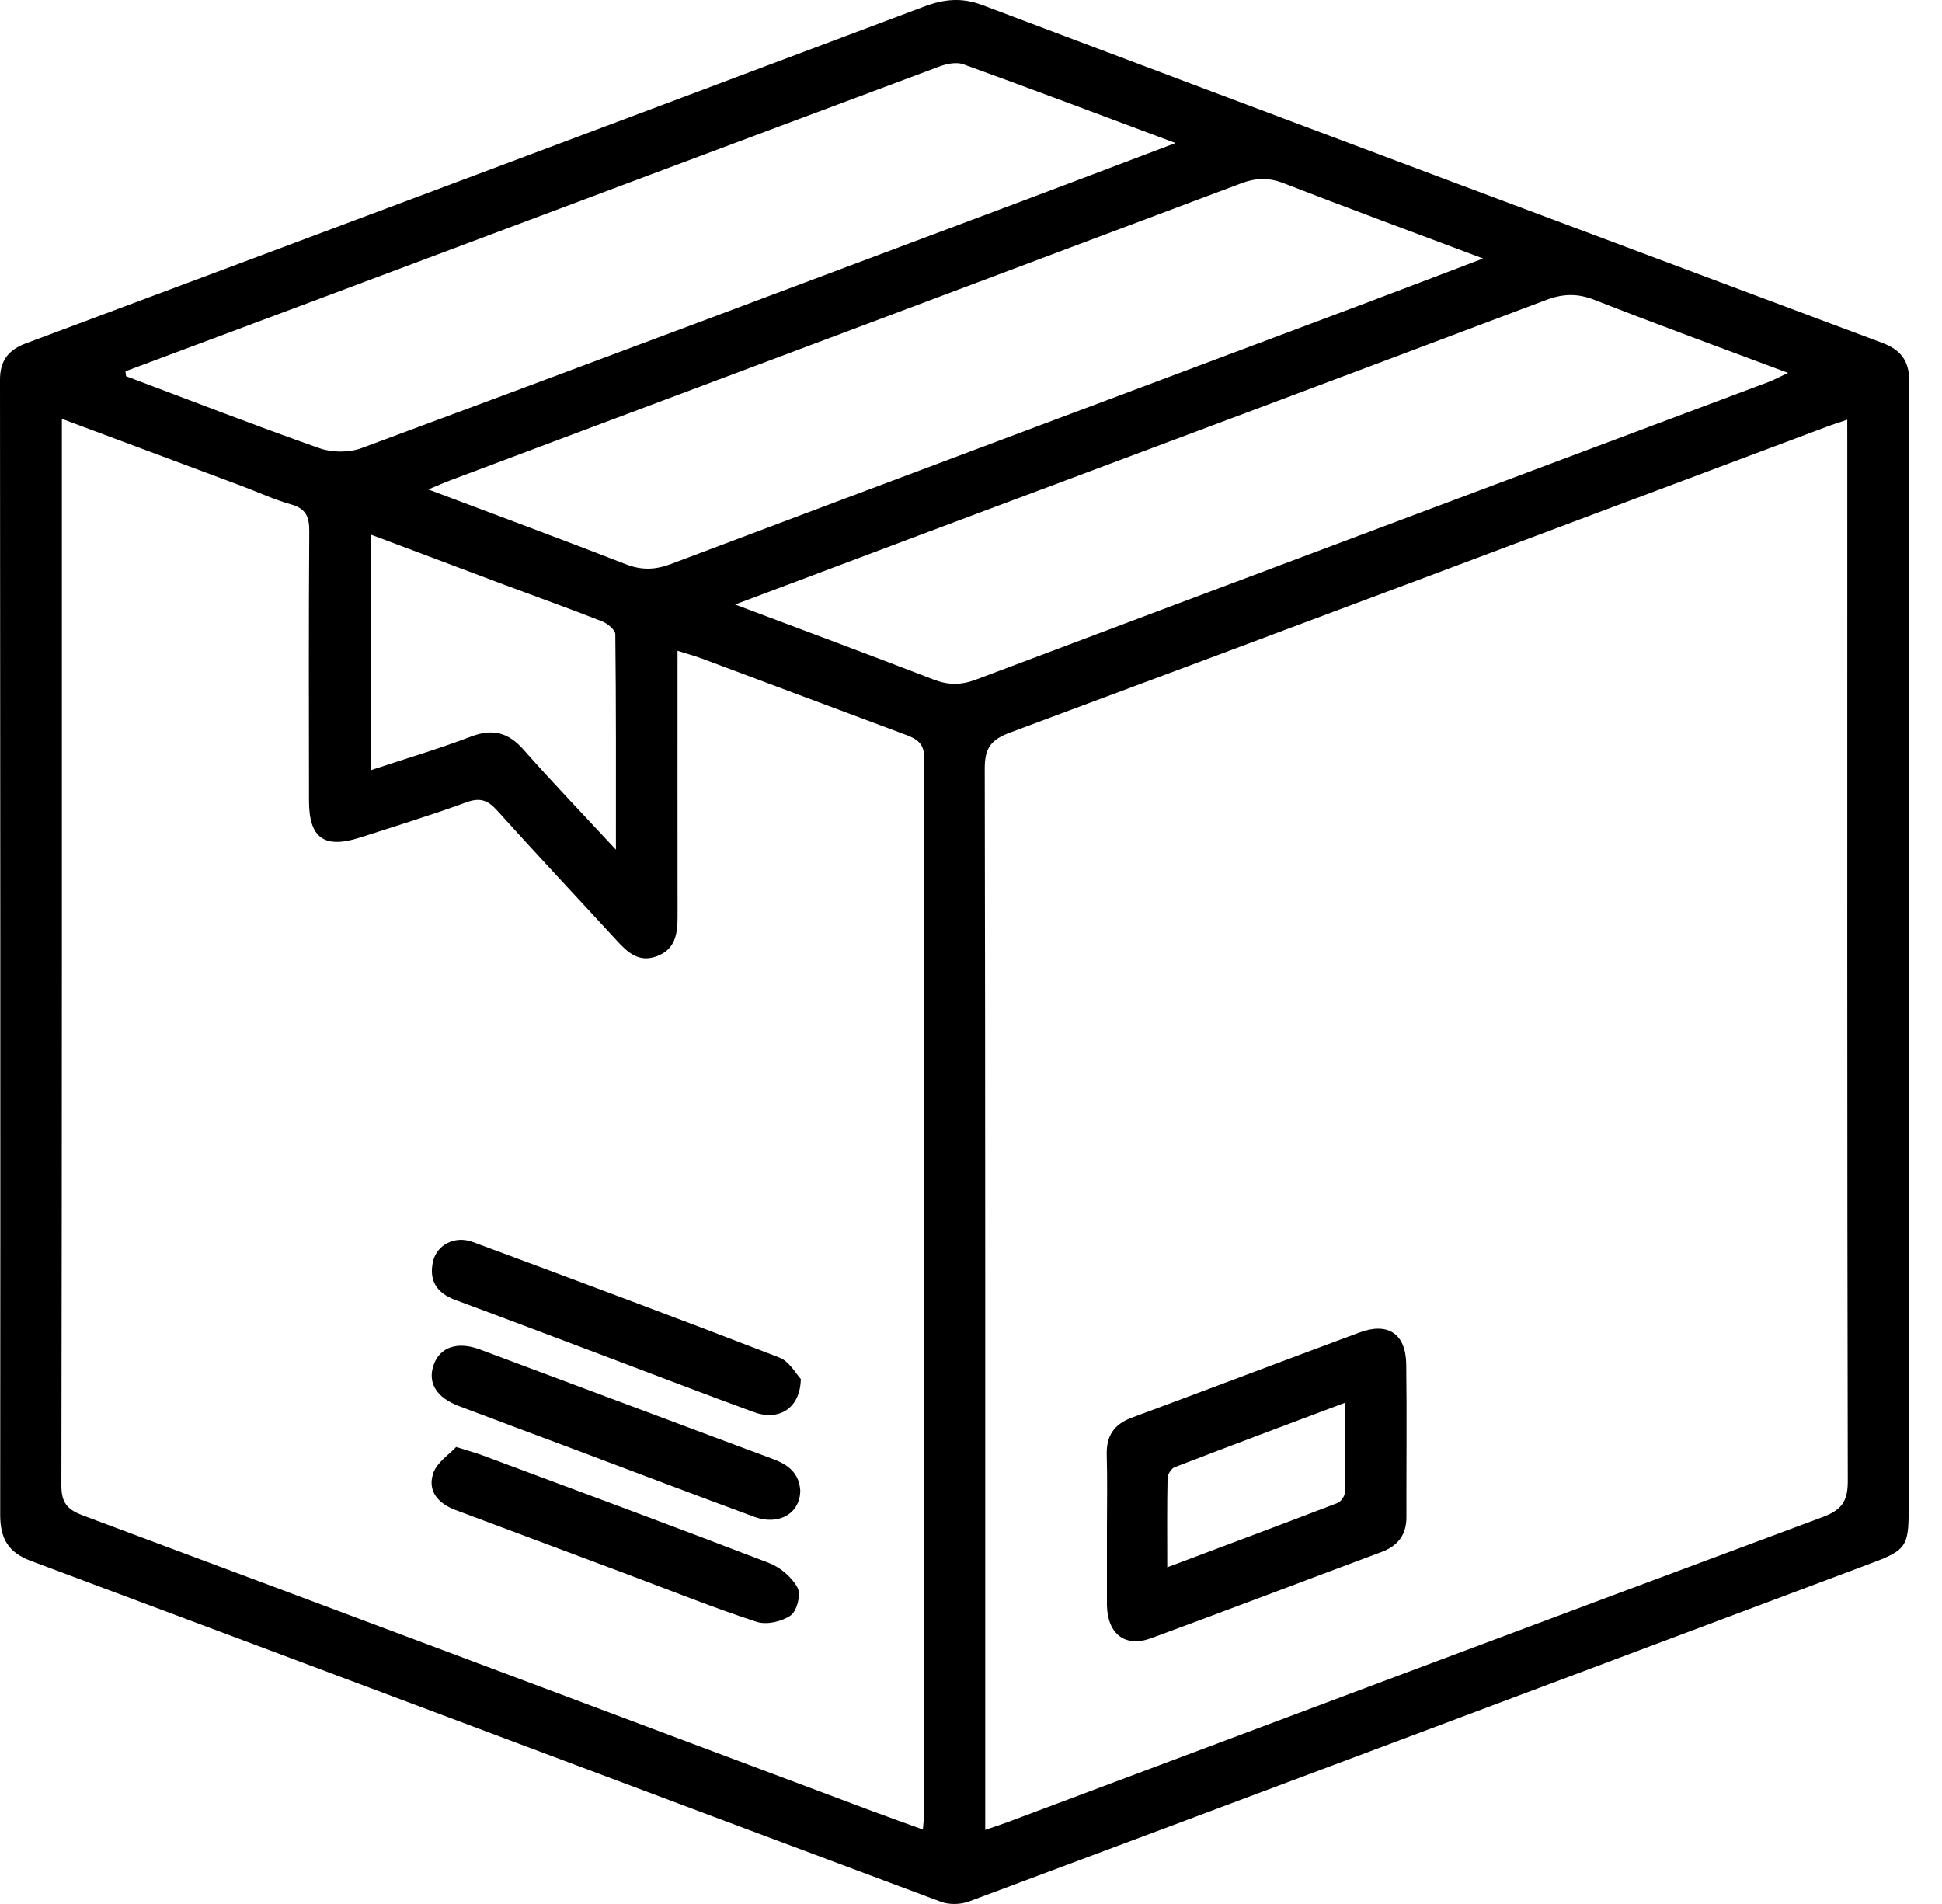 <svg width="51" height="50" viewBox="0 0 51 50" fill="none" xmlns="http://www.w3.org/2000/svg">
<path d="M50.124 24.982C50.124 29.885 50.124 34.788 50.124 39.69C50.124 40.593 50.039 40.715 49.191 41.033C41.279 44.003 33.366 46.976 25.449 49.934C25.23 50.016 24.928 50.024 24.711 49.943C16.743 46.966 8.783 43.969 0.815 40.992C0.21 40.766 0.005 40.399 0.005 39.777C0.013 29.841 0.007 19.906 5.15417e-07 9.971C-0 9.479 0.21 9.193 0.677 9.018C8.54 6.079 16.4 3.133 24.257 0.176C24.784 -0.023 25.249 -0.075 25.802 0.134C33.673 3.105 41.552 6.056 49.432 9.004C49.917 9.185 50.139 9.476 50.138 9.996C50.131 14.991 50.134 19.987 50.134 24.982C50.131 24.982 50.127 24.982 50.124 24.982ZM48.512 11.021C48.266 11.106 48.11 11.154 47.958 11.212C40.813 13.892 33.671 16.578 26.52 19.24C26.024 19.425 25.86 19.645 25.861 20.178C25.879 29.237 25.874 38.297 25.874 47.357C25.874 47.57 25.874 47.783 25.874 48.054C26.123 47.968 26.296 47.912 26.466 47.849C33.596 45.176 40.724 42.496 47.861 39.841C48.358 39.656 48.527 39.434 48.526 38.898C48.507 29.838 48.513 20.778 48.513 11.719C48.512 11.517 48.512 11.315 48.512 11.021ZM1.625 10.999C1.625 11.277 1.625 11.442 1.625 11.606C1.625 20.744 1.629 29.881 1.612 39.018C1.612 39.485 1.789 39.652 2.187 39.801C9.098 42.38 16.004 44.974 22.912 47.563C23.34 47.724 23.772 47.875 24.236 48.044C24.248 47.893 24.262 47.805 24.262 47.716C24.263 38.449 24.261 29.181 24.273 19.914C24.274 19.528 24.089 19.408 23.791 19.297C22.005 18.634 20.224 17.962 18.439 17.296C18.244 17.223 18.041 17.169 17.793 17.09C17.793 19.464 17.791 21.765 17.794 24.067C17.794 24.515 17.742 24.93 17.245 25.113C16.769 25.288 16.477 25.004 16.191 24.693C15.148 23.559 14.092 22.435 13.061 21.29C12.817 21.018 12.614 20.936 12.254 21.067C11.332 21.403 10.392 21.693 9.457 21.994C8.517 22.297 8.116 22.009 8.115 21.034C8.112 18.676 8.105 16.317 8.122 13.959C8.125 13.57 8.034 13.354 7.637 13.244C7.193 13.12 6.771 12.92 6.338 12.758C4.801 12.183 3.262 11.61 1.625 10.999ZM38.948 6.788C37.098 6.093 35.396 5.465 33.705 4.809C33.313 4.657 32.973 4.671 32.587 4.817C25.671 7.42 18.752 10.013 11.834 12.61C11.671 12.671 11.513 12.742 11.248 12.853C13.066 13.538 14.76 14.166 16.444 14.82C16.852 14.978 17.211 14.965 17.617 14.812C23.648 12.54 29.684 10.279 35.718 8.015C36.753 7.626 37.785 7.23 38.948 6.788ZM3.295 9.75C3.3 9.793 3.305 9.836 3.31 9.879C5.002 10.515 6.687 11.171 8.392 11.771C8.721 11.887 9.166 11.889 9.493 11.768C15.332 9.603 21.162 7.411 26.993 5.223C28.255 4.75 29.514 4.27 30.871 3.756C28.947 3.037 27.128 2.35 25.299 1.688C25.119 1.623 24.865 1.673 24.674 1.745C19.101 3.826 13.533 5.917 7.963 8.005C6.408 8.588 4.851 9.169 3.295 9.75ZM19.304 15.875C21.126 16.561 22.823 17.19 24.511 17.843C24.896 17.992 25.229 17.997 25.622 17.85C32.559 15.236 39.501 12.637 46.442 10.032C46.587 9.978 46.724 9.901 46.956 9.792C45.193 9.131 43.526 8.524 41.874 7.875C41.425 7.699 41.046 7.71 40.599 7.879C35.103 9.953 29.6 12.01 24.099 14.072C22.541 14.657 20.983 15.244 19.304 15.875ZM16.175 22.313C16.175 20.313 16.181 18.485 16.159 16.657C16.158 16.54 15.955 16.374 15.812 16.318C14.97 15.986 14.118 15.683 13.27 15.366C12.099 14.928 10.929 14.486 9.742 14.04C9.742 16.124 9.742 18.146 9.742 20.224C10.658 19.92 11.527 19.664 12.371 19.342C12.941 19.125 13.35 19.234 13.749 19.686C14.496 20.534 15.281 21.349 16.175 22.313Z" fill="black"/>
<path d="M29.07 40.156C29.07 39.506 29.084 38.855 29.065 38.206C29.051 37.712 29.252 37.404 29.717 37.231C31.716 36.489 33.708 35.731 35.707 34.991C36.454 34.715 36.919 35.028 36.93 35.825C36.948 37.162 36.932 38.499 36.935 39.836C36.937 40.306 36.714 40.594 36.278 40.757C34.264 41.508 32.255 42.275 30.238 43.018C29.548 43.272 29.089 42.915 29.07 42.161C29.07 42.142 29.07 42.124 29.07 42.105C29.07 41.455 29.07 40.806 29.07 40.156ZM35.329 36.834C33.783 37.416 32.312 37.966 30.847 38.53C30.759 38.564 30.664 38.717 30.662 38.817C30.646 39.572 30.654 40.328 30.654 41.158C32.186 40.582 33.658 40.033 35.124 39.47C35.215 39.435 35.318 39.288 35.32 39.191C35.336 38.435 35.329 37.679 35.329 36.834Z" fill="black"/>
<path d="M21.03 36.211C21.02 36.987 20.451 37.322 19.804 37.086C18.552 36.628 17.308 36.149 16.06 35.679C14.691 35.164 13.324 34.644 11.952 34.135C11.479 33.959 11.265 33.64 11.367 33.146C11.459 32.697 11.937 32.439 12.414 32.615C15.104 33.613 17.794 34.616 20.47 35.651C20.733 35.753 20.907 36.083 21.03 36.211Z" fill="black"/>
<path d="M21.016 39.14C21.016 39.739 20.46 40.073 19.808 39.833C18.226 39.25 16.65 38.65 15.072 38.057C14.066 37.68 13.059 37.306 12.054 36.925C11.454 36.698 11.222 36.307 11.391 35.836C11.556 35.377 12.011 35.217 12.601 35.437C15.17 36.394 17.735 37.362 20.305 38.317C20.704 38.466 20.986 38.686 21.016 39.14Z" fill="black"/>
<path d="M11.979 37.999C12.313 38.104 12.492 38.152 12.664 38.216C15.178 39.154 17.694 40.083 20.198 41.046C20.494 41.16 20.797 41.42 20.945 41.694C21.039 41.867 20.93 42.307 20.767 42.421C20.536 42.584 20.134 42.676 19.872 42.591C18.747 42.224 17.647 41.781 16.538 41.366C15.013 40.796 13.488 40.226 11.964 39.655C11.508 39.484 11.214 39.156 11.382 38.677C11.48 38.398 11.797 38.197 11.979 37.999Z" fill="black"/>
</svg>
